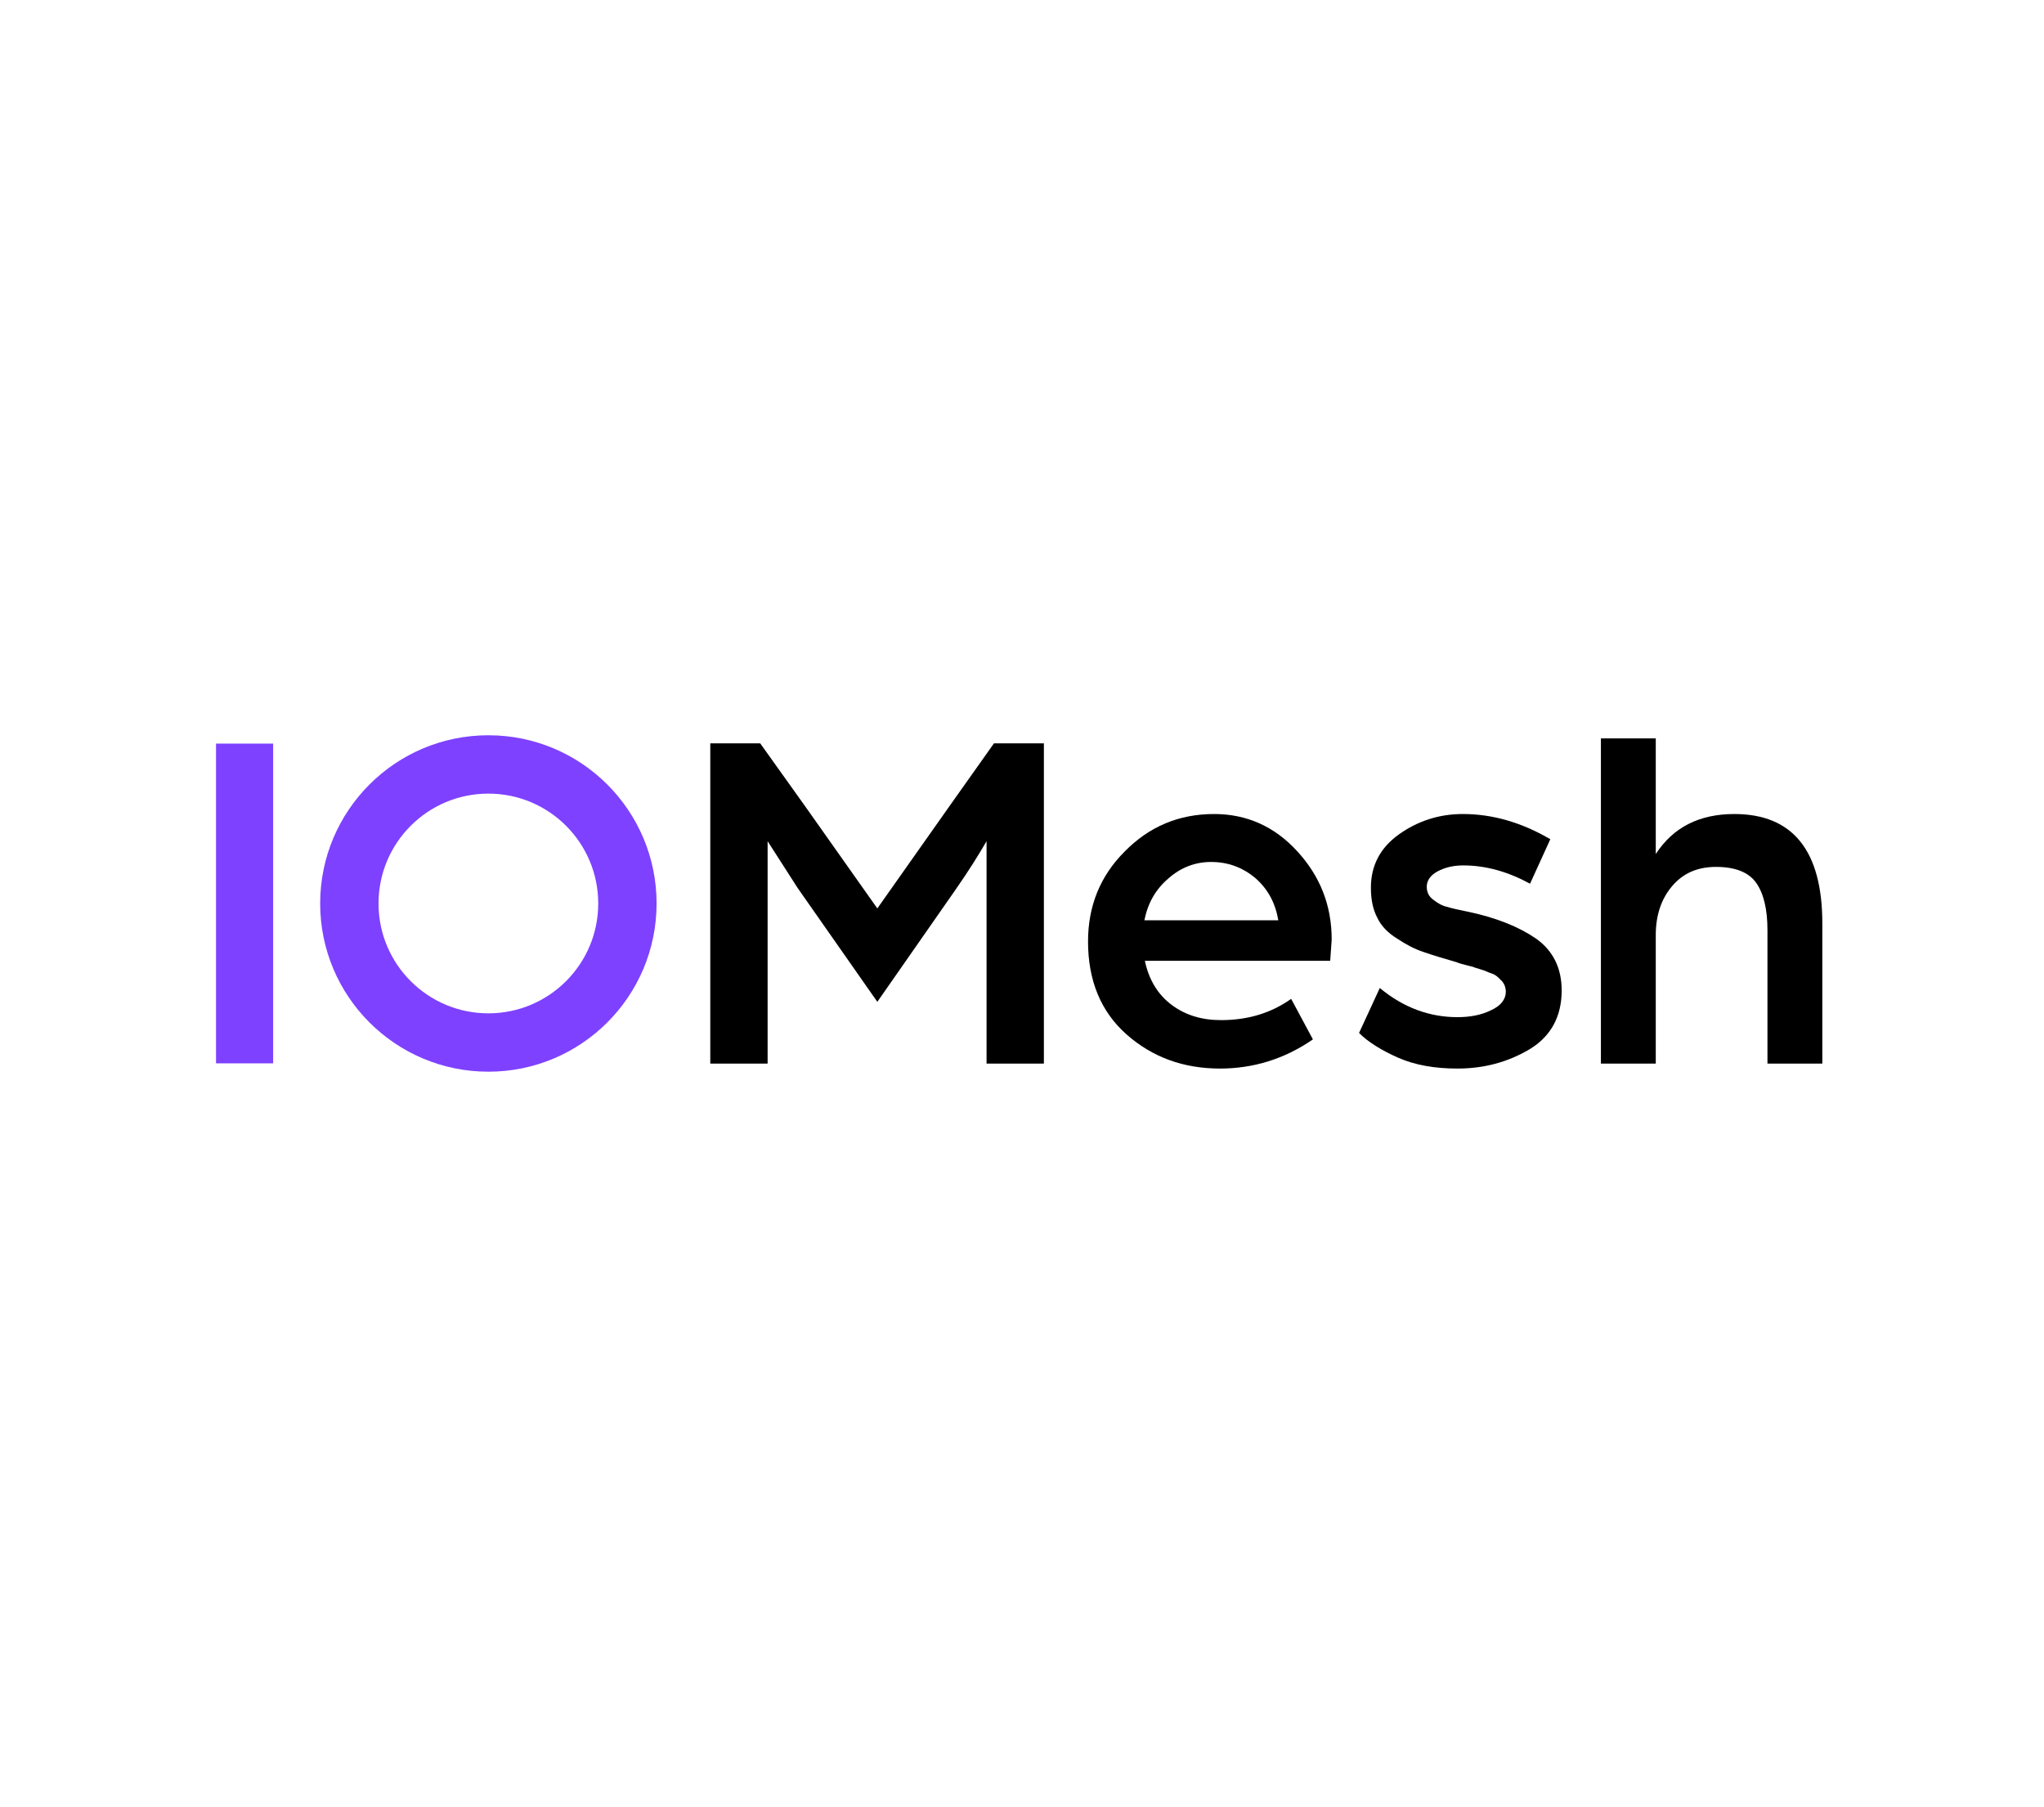 <svg width="724" height="640" viewBox="0 0 724 640" fill="none" xmlns="http://www.w3.org/2000/svg">
<path fill-rule="evenodd" clip-rule="evenodd" d="M232.568 320C232.568 352.906 205.893 379.581 172.987 379.581C140.082 379.581 113.406 352.906 113.406 320C113.406 287.094 140.082 260.419 172.987 260.419C205.893 260.419 232.568 287.094 232.568 320ZM211.898 320C211.898 341.49 194.477 358.911 172.987 358.911C151.498 358.911 134.077 341.49 134.077 320C134.077 298.51 151.498 281.089 172.987 281.089C194.477 281.089 211.898 298.51 211.898 320Z" fill="#7E41FF"/>
<path d="M96.747 263.379H76.521V376.621H96.747V263.379Z" fill="#7E41FF"/>
<path d="M251.588 376.718H271.895V297.943L282.573 314.573L310.757 354.836L338.592 314.923C343.493 307.921 346.994 302.144 349.445 297.943V376.718H369.752V263.281H352.071L336.316 285.514L310.757 321.75L285.024 285.339L269.269 263.281H251.588V376.718Z" fill="black"/>
<path d="M405.347 325.952C406.572 319.825 409.373 314.923 413.925 311.072C418.301 307.221 423.378 305.295 428.98 305.295C434.932 305.295 440.183 307.221 444.735 311.072C449.111 314.923 451.737 319.825 452.788 325.952H405.347ZM385.391 333.479C385.391 347.309 389.942 358.337 399.045 366.39C408.148 374.443 419.177 378.469 432.131 378.469C443.86 378.469 454.888 375.143 465.042 368.141L457.339 353.786C450.162 358.863 441.934 361.313 432.481 361.313C425.654 361.313 419.877 359.563 414.975 355.887C410.074 352.21 406.923 346.959 405.522 340.307H471.169L471.694 332.779C471.694 320.525 467.492 310.197 459.44 301.444C451.387 292.691 441.584 288.315 430.03 288.315C417.426 288.315 406.923 292.866 398.345 301.619C389.592 310.372 385.391 321.05 385.391 333.479Z" fill="black"/>
<path d="M481.385 365.865C484.536 369.016 489.262 371.992 495.214 374.618C501.166 377.244 508.168 378.469 516.221 378.469C525.674 378.469 534.077 376.193 541.779 371.642C549.307 367.09 553.158 360.088 553.158 350.81C553.158 342.757 550.007 336.63 544.055 332.429C537.928 328.228 530.051 325.077 520.247 322.976C516.746 322.276 514.296 321.75 512.72 321.225C510.969 320.875 509.394 320 507.818 318.774C506.068 317.549 505.368 315.974 505.368 314.048C505.368 311.947 506.593 310.022 509.219 308.621C511.845 307.221 514.821 306.52 518.322 306.52C526.374 306.52 534.252 308.796 541.955 312.998L549.132 297.242C538.979 291.291 528.65 288.315 518.147 288.315C509.744 288.315 502.217 290.765 495.564 295.492C488.912 300.218 485.586 306.52 485.586 314.398C485.586 318.599 486.286 322.101 487.862 325.077C489.262 328.053 491.713 330.503 494.864 332.429C498.015 334.53 500.991 336.105 504.142 337.155C507.118 338.206 511.145 339.431 516.046 340.832C516.746 341.182 517.622 341.357 518.847 341.707C520.072 342.057 520.948 342.232 521.648 342.407C522.348 342.757 523.223 342.932 524.274 343.282C525.324 343.633 526.024 343.808 526.725 344.158C527.425 344.508 528.125 344.683 529 345.033C529.701 345.383 530.401 345.908 530.751 346.258C531.101 346.609 531.626 347.134 532.151 347.659C532.501 348.184 532.852 348.709 533.027 349.234C533.202 349.935 533.377 350.46 533.377 351.16C533.377 353.961 531.626 356.237 528.125 357.812C524.624 359.563 520.598 360.263 516.221 360.263C506.418 360.263 497.14 356.937 488.737 349.935L481.385 365.865Z" fill="black"/>
<path d="M567.053 376.718H586.485V331.204C586.485 324.201 588.41 318.424 592.262 313.873C596.113 309.321 601.189 307.046 607.842 307.046C614.669 307.046 619.395 308.971 622.021 312.647C624.647 316.324 626.048 321.926 626.048 329.453V376.718H645.479V327.002C645.479 301.269 634.975 288.315 614.319 288.315C601.89 288.315 592.612 293.041 586.485 302.494V261.531H567.053V376.718Z" fill="black"/>
</svg>
